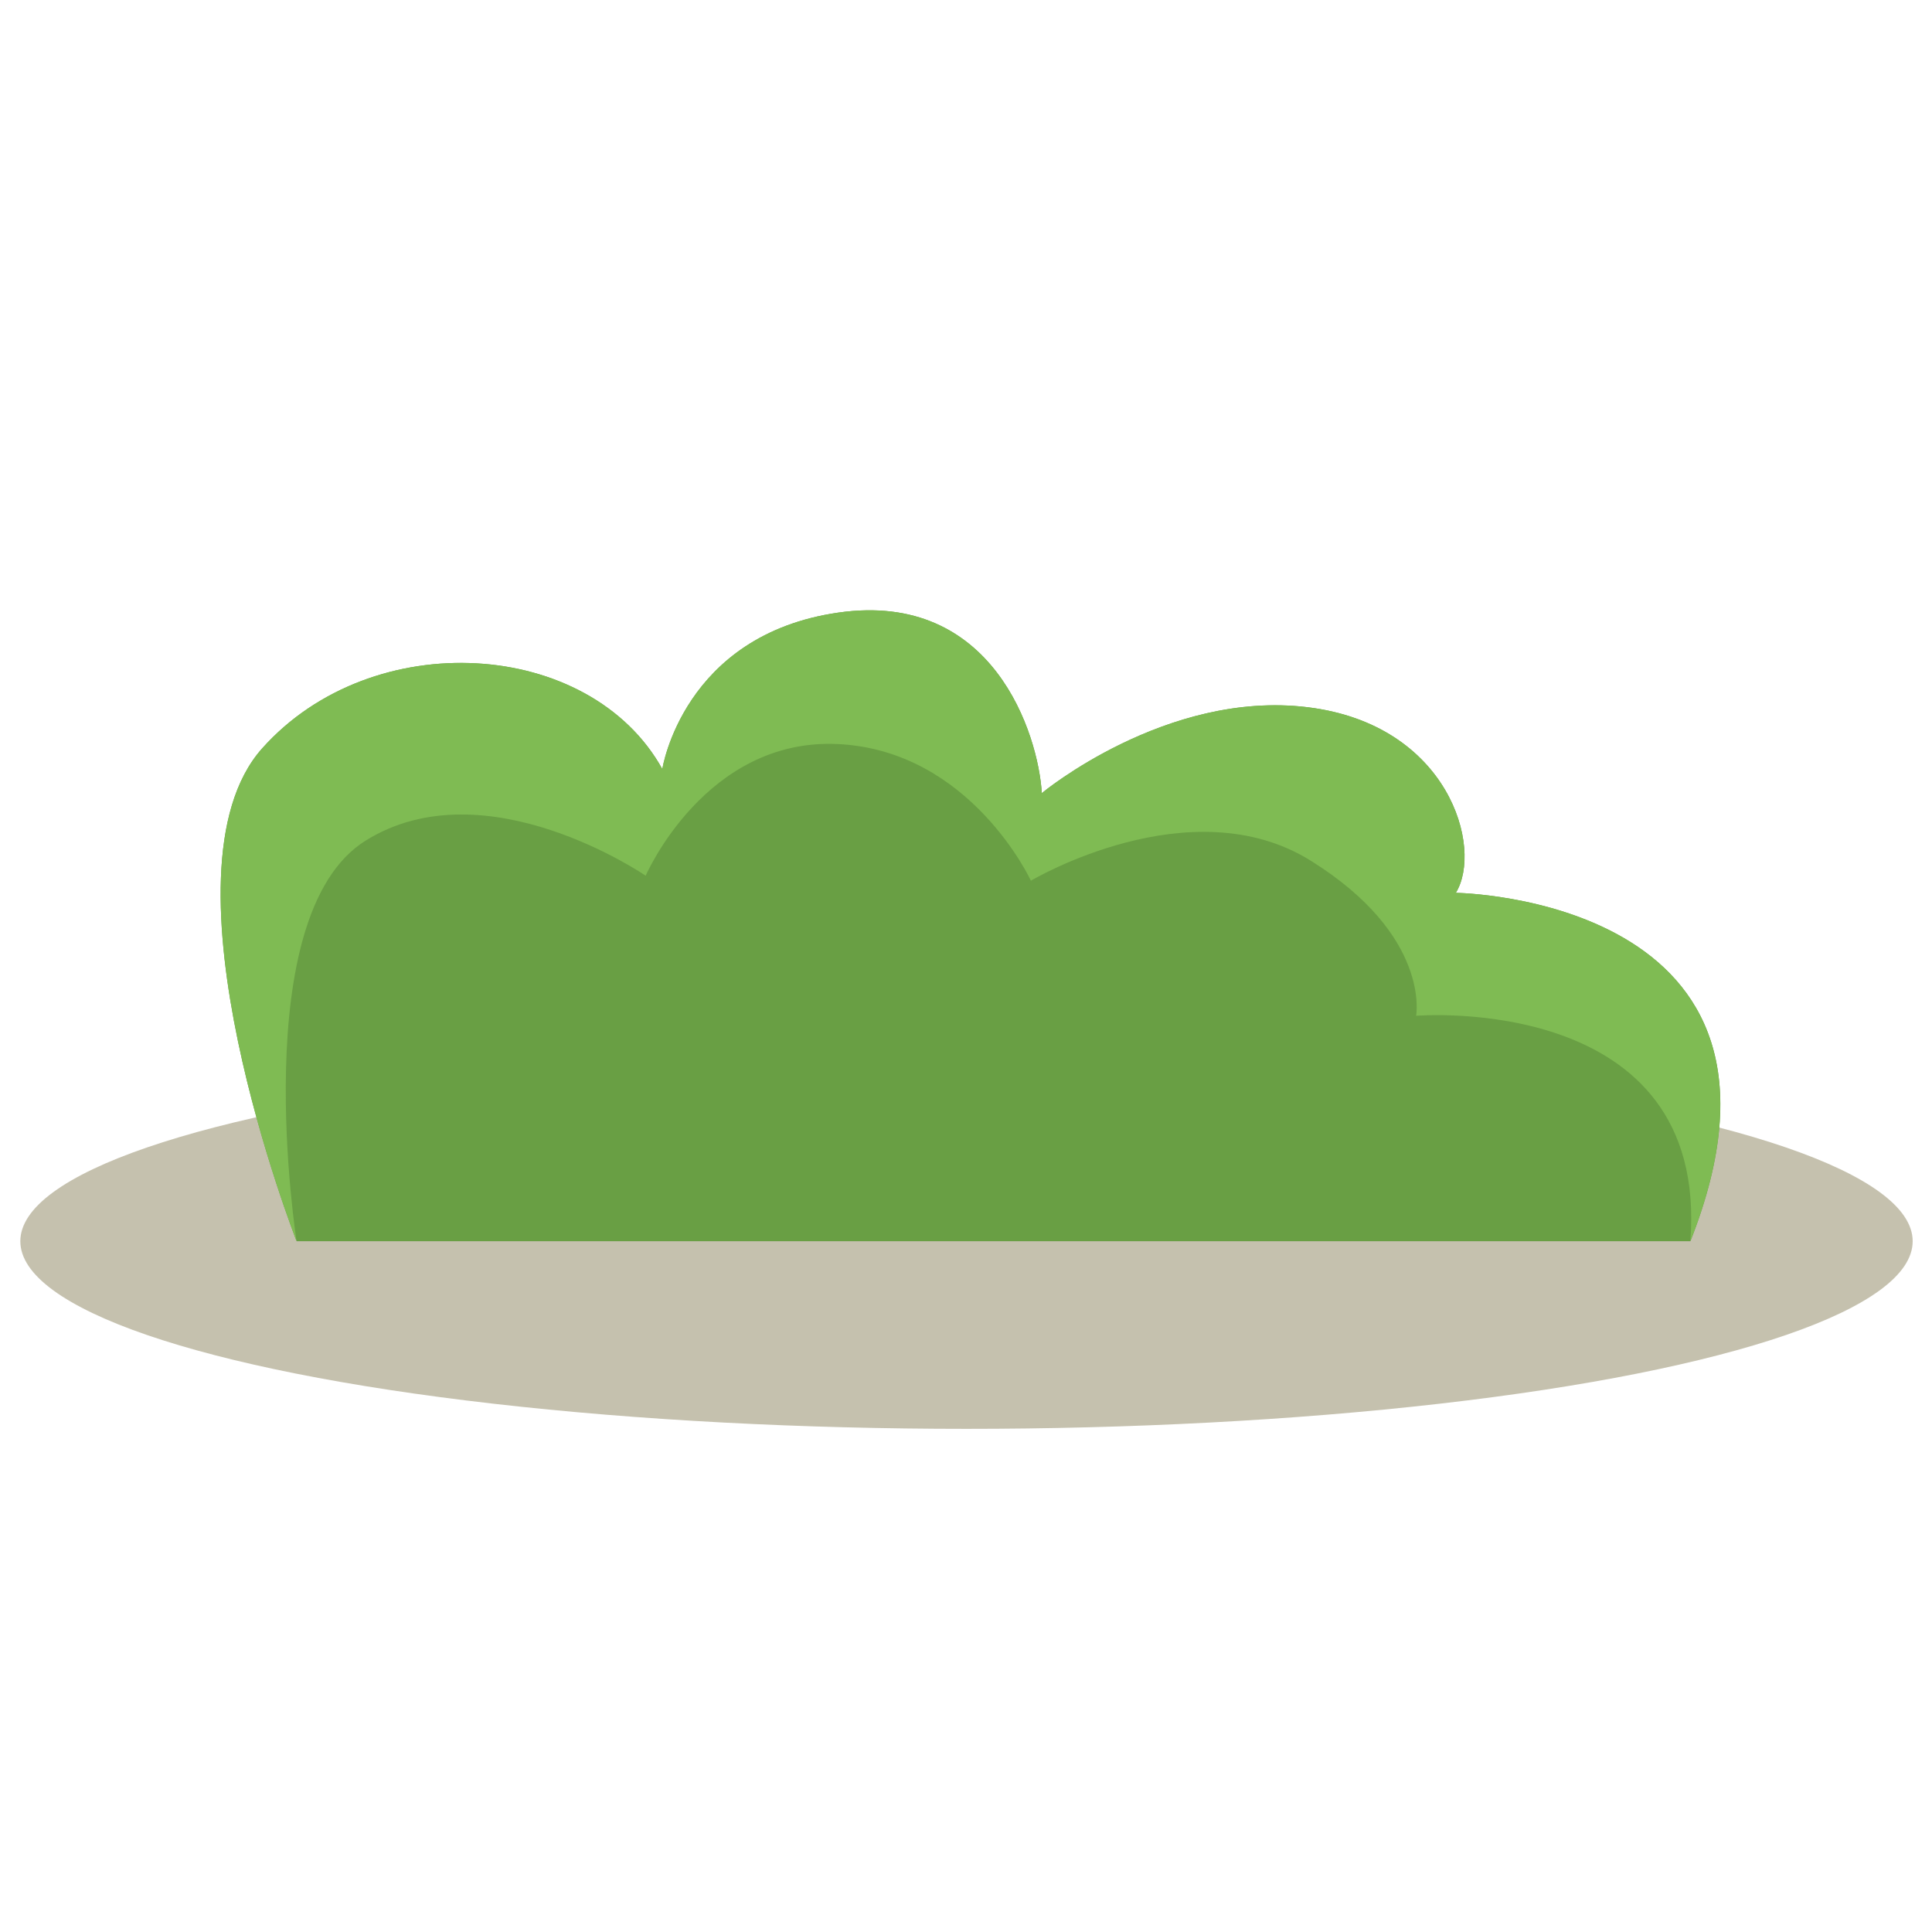 <?xml version="1.0" encoding="utf-8"?>
<!-- Generator: Adobe Illustrator 16.0.0, SVG Export Plug-In . SVG Version: 6.00 Build 0)  -->
<!DOCTYPE svg PUBLIC "-//W3C//DTD SVG 1.1//EN" "http://www.w3.org/Graphics/SVG/1.1/DTD/svg11.dtd">
<svg version="1.1" id="图层_1" xmlns="http://www.w3.org/2000/svg" preserveAspectRatio="none" xmlns:xlink="http://www.w3.org/1999/xlink" x="0px" y="0px"
	 width="100px" height="100px" viewBox="0 0 100 100" enable-background="new 0 0 100 100" xml:space="preserve">
<g>
	<ellipse fill="#C5C1AE" cx="50.026" cy="64.246" rx="48.974" ry="9.711"/>
	<g>
		<path fill="#699F44" d="M15.354,64.246c0,0-7.5-19.099-1.785-25.507c5.715-6.405,16.964-5.694,20.714,1.067
			c0,0,1.072-6.939,9.107-8.097c8.034-1.156,10.355,6.319,10.535,9.344c0,0,6.43-5.339,13.747-4.448
			c7.324,0.889,9.109,7.296,7.682,9.609c0,0,19.173,0.234,12.141,18.032H15.354z"/>
		<path fill="#7FBB53" d="M18.919,43.514c6.215-3.884,14.501,1.813,14.501,1.813s3.093-7.154,9.962-6.814
			c6.87,0.339,9.977,7.072,9.977,7.072s8.258-4.919,14.487-1.035c6.229,3.884,5.452,8.027,5.452,8.027s15.183-1.265,14.194,11.668
			c7.032-17.798-12.141-18.032-12.141-18.032c1.428-2.313-0.357-8.72-7.682-9.609c-7.317-0.891-13.747,4.448-13.747,4.448
			c-0.18-3.025-2.501-10.5-10.535-9.344c-8.036,1.158-9.107,8.097-9.107,8.097c-3.75-6.761-15-7.473-20.714-1.067
			c-5.715,6.408,1.785,25.507,1.785,25.507S12.704,47.398,18.919,43.514z"/>
	</g>
</g>
</svg>
